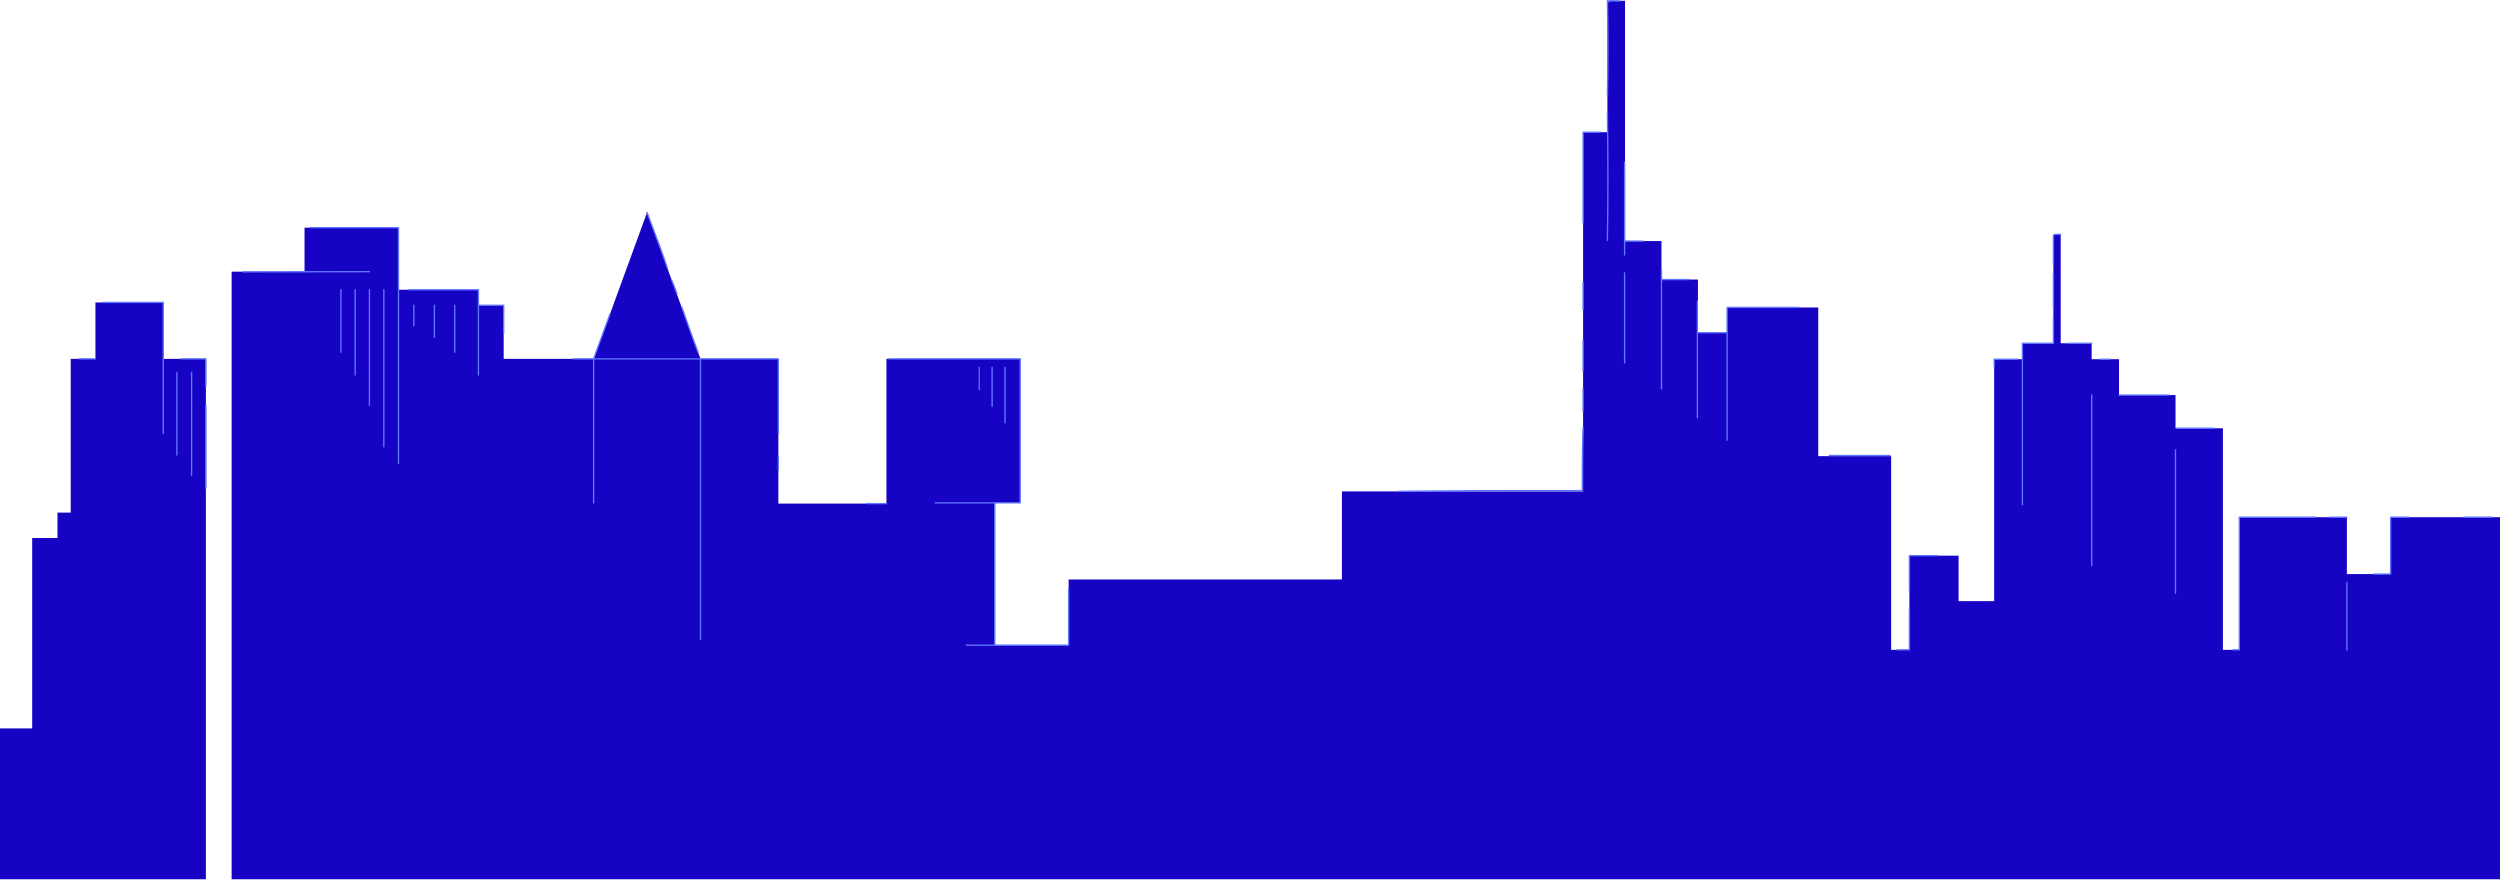 <svg xmlns="http://www.w3.org/2000/svg" width="1440" height="507" viewBox="0 0 1440 507">
    <g fill="none" fill-rule="evenodd">
        <path fill="#1703C4" d="M925.86.453h10.151v138.401h20.998v22.176h21v30.586h16.801v-14.528h52.499v85.64h41.999v111.58h10.5V320.05h28.348v26.22h20.475V206.91h16.275v-9.176h17.85v-62.7h4.199v62.7h17.85v9.176h15.75v20.646h32.55v19.117h27.3v127.636h9.448v-76.406h61.949v32.756h25.2v-32.756H1440v208.571H133.412V156.48h42.003v-25.357h54.12v35.773h46.043v8.935h14.54v30.872h51.815l30.772-84.321 30.77 84.321h44.863v83.369h62.244v-83.369h77.065v82.945h-14.644v81.973h42.527v-37.863H772.94v-50.727h138.92V76.154h14V.453zM54.968 174.208H94.04v32.495h24.547v299.77H0v-86.92h18.543V309.88h14.57v-14.624h7.617v-88.552h14.238v-32.495z"/>
        <g stroke="#5F76FF" stroke-linecap="round" stroke-linejoin="round">
            <path stroke-width=".788" d="M925.86 138.452c.394-24.221.394-48.574 0-73.256M578.864 211.643v31.94M571.452 211.643v22.41"/>
            <path stroke-width=".716" d="M564.04 211.643v12.808"/>
            <path stroke-width=".788" d="M261.935 175.832v27.012M250.195 175.832v18.515M238.373 175.832v11.81M110.362 214.468v59.292M101.892 214.468v47.644M331.99 206.703h81.585M403.476 206.703v161.488M341.934 206.703v82.946M935.77 157.196c.014 17.388.014 35.388 0 51.816M957.01 155.525v68.47M977.693 173.526v67.1M994.81 186.23v67.283M1204.805 227.555v98.205M1253.078 259.148v82.503M1351.802 335.525v38.784M221.078 166.896v90.42M212.784 166.896v66.567M204.58 166.896v49.07M196.372 166.896v35.948M511.902 206.703h75.745v82.946M413.575 206.703h34.764v43.057M448.34 263.171v7.412M392.797 177.107c3.049 8.593 5.967 17.236 9.27 25.738M387.01 161.584a348.74 348.74 0 0 1 2.864 7.455M372.705 122.382c4.02 10.908 8.255 21.496 11.617 31.833M290.117 191.878v-16.046H275.58v-8.936h-40.383M229.536 266.877V131.123h-50.81M212.784 156.48l-72.882.104M330.137 206.703h11.797l9.483-25.987M118.588 222.23v-15.527h-14.333M94.04 249.76v-75.552H59.295M54.968 206.703h-9.301M118.588 233.463v47.709M573.003 289.65v81.972h42.527v-32.684M911.86 236.84v-12.845M805.067 283.03c35.422-.446 71.422-.446 106.364-.446 0-11.647 0-24.353.43-36.232M911.86 213.407v-17.253M911.86 178.305v-15.65M911.86 128.161V76.154h10.16M925.86 54.923c.394-17.986.394-35.986 0-54.47 2.484.03 0 1.162 0 0l7.453.093M946.372 138.89l-6.355-.022-4.006-.013M957.01 161.03h15.832M978.01 191.616h16.8v-14.528h41.21M1053.667 262.341h34.91M1148.63 211.113v-4.204h13.478M1182.755 152.395v-14.03c0-3.949-.147-3.333 4.2-3.333M1182.755 177.76v-20.159M1164.906 290.7v-92.967h17.849V182.7M1190.695 197.733h14.11M1209.49 206.909h5.823M1249.195 227.555h-28.64M1253.695 246.672h21.442M1286.254 374.308h3.6v-76.405h43.783M1341.843 297.903h9.959M1367.431 330.658h9.57v-32.756h10.636M1419.137 297.903h16.147M1099.807 340.311V320.05h15.875M1092.843 374.308h6.964v-23.772M505.901 290.072h4.681-11.386M275.578 175.832v40.133M587.647 289.65h-48.922M573.57 371.622h-16.845M935.77 93.558c.014 17.496.014 35.496 0 53.29"/>
        </g>
    </g>
</svg>
